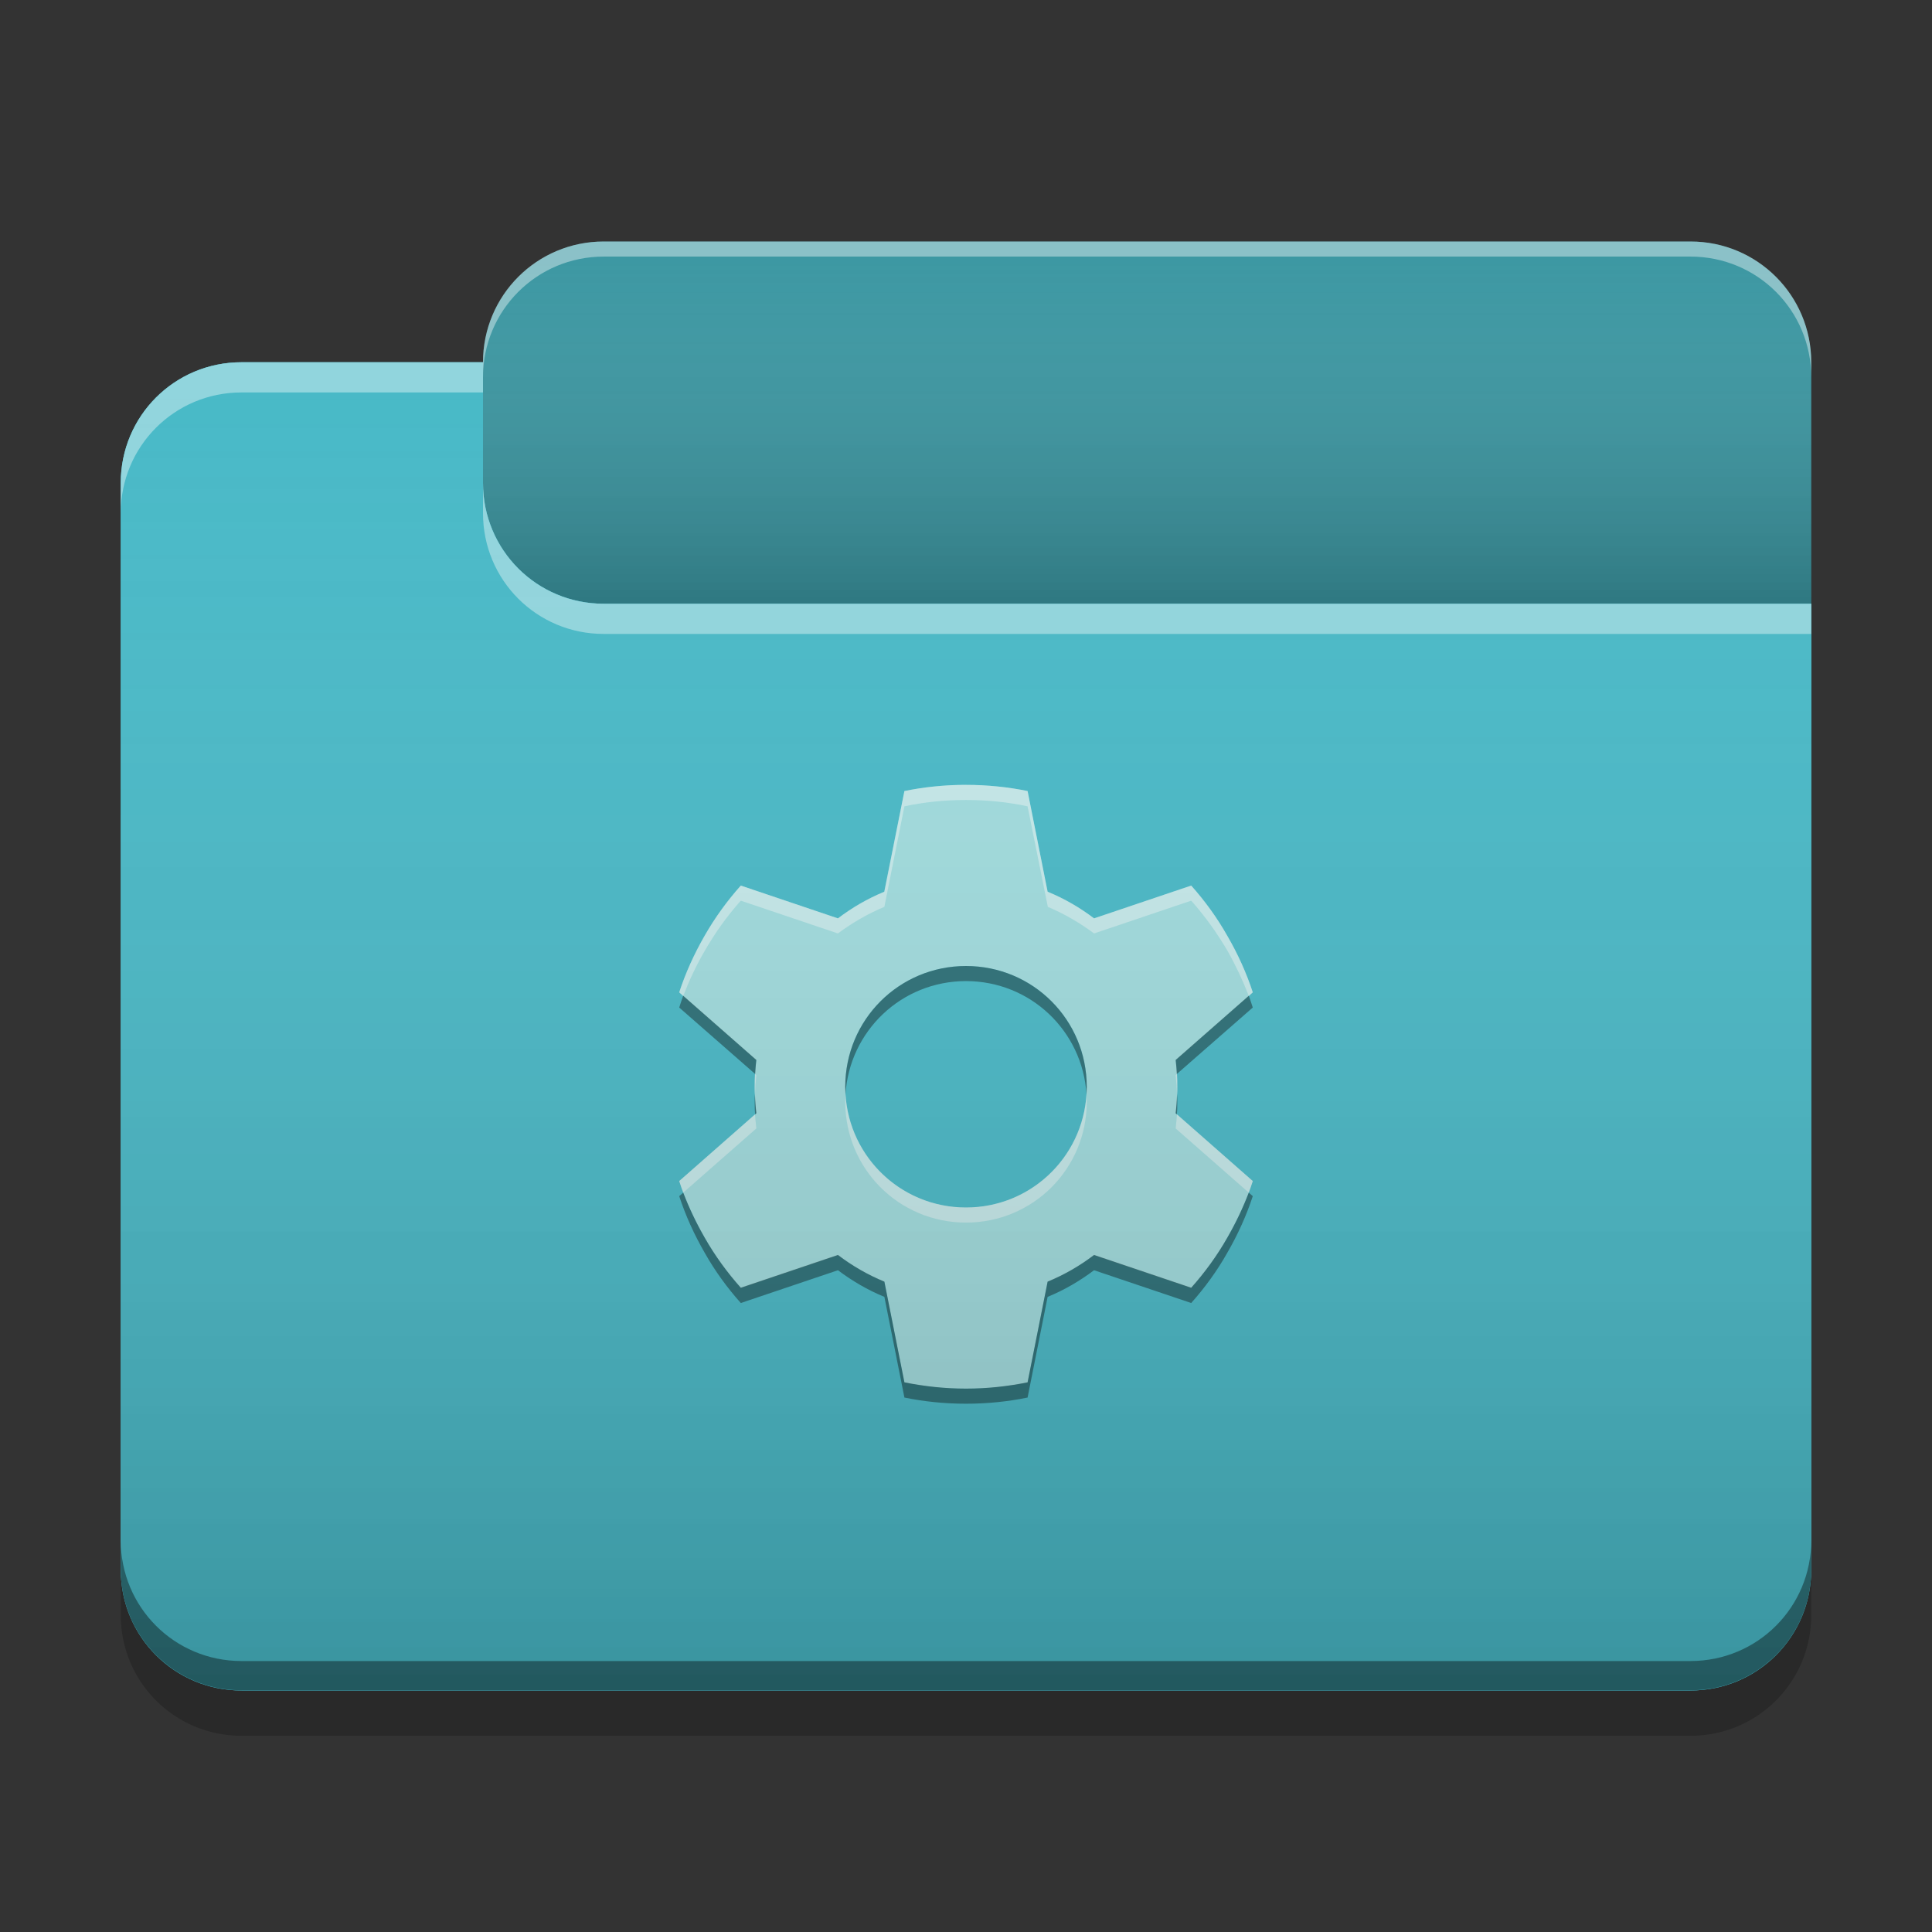 
<svg xmlns="http://www.w3.org/2000/svg" xmlns:xlink="http://www.w3.org/1999/xlink" width="32" height="32" viewBox="0 0 32 32" version="1.1">
<rect x="0" y="0" width="32" height="32" fill="#333333" stroke="none"/>
<defs>
<linearGradient id="linear0" gradientUnits="userSpaceOnUse" x1="10.054" y1="-209.708" x2="10.054" y2="-212.883" gradientTransform="matrix(1.89,0,0,1.89,0,406.299)">
<stop offset="0" style="stop-color:rgb(0%,0%,0%);stop-opacity:0.2;"/>
<stop offset="1" style="stop-color:rgb(100%,100%,100%);stop-opacity:0;"/>
</linearGradient>
<linearGradient id="linear1" gradientUnits="userSpaceOnUse" x1="8.996" y1="-200.183" x2="8.996" y2="-211.825" gradientTransform="matrix(1.89,0,0,1.89,0,406.299)">
<stop offset="0" style="stop-color:rgb(0%,0%,0%);stop-opacity:0.2;"/>
<stop offset="1" style="stop-color:rgb(100%,100%,100%);stop-opacity:0;"/>
</linearGradient>
</defs>
<g id="surface1">
<path style=" stroke:none;fill-rule:nonzero;fill:rgb(23.137%,59.216%,63.529%);fill-opacity:1;" d="M 10 4 L 28 4 C 29.105 4 30 4.895 30 6 L 30 12 C 30 13.105 29.105 14 28 14 L 10 14 C 8.895 14 8 13.105 8 12 L 8 6 C 8 4.895 8.895 4 10 4 Z M 10 4 "/>
<path style=" stroke:none;fill-rule:nonzero;fill:url(#linear0);" d="M 10 4 L 28 4 C 29.105 4 30 4.895 30 6 L 30 12 C 30 13.105 29.105 14 28 14 L 10 14 C 8.895 14 8 13.105 8 12 L 8 6 C 8 4.895 8.895 4 10 4 Z M 10 4 "/>
<path style=" stroke:none;fill-rule:nonzero;fill:rgb(28.235%,72.549%,78.039%);fill-opacity:1;" d="M 4 6 C 2.891 6 2 6.891 2 8 L 2 26 C 2 27.109 2.891 28 4 28 L 28 28 C 29.109 28 30 27.109 30 26 L 30 10 L 10 10 C 8.891 10 8 9.109 8 8 L 8 6 Z M 4 6 "/>
<path style=" stroke:none;fill-rule:nonzero;fill:rgb(28.235%,72.549%,78.039%);fill-opacity:1;" d="M 4 6 C 2.891 6 2 6.891 2 8 L 2 26 C 2 27.109 2.891 28 4 28 L 28 28 C 29.109 28 30 27.109 30 26 L 30 10 L 10 10 C 8.891 10 8 9.109 8 8 L 8 6 Z M 4 6 "/>
<path style=" stroke:none;fill-rule:nonzero;fill:rgb(62.745%,86.275%,87.059%);fill-opacity:1;" d="M 15.934 13 C 15.609 13.004 15.289 13.039 14.98 13.102 L 14.648 14.77 C 14.371 14.883 14.113 15.035 13.879 15.211 L 12.27 14.668 C 12.047 14.918 11.844 15.195 11.672 15.5 C 11.496 15.805 11.355 16.117 11.25 16.438 L 12.527 17.559 C 12.508 17.703 12.5 17.852 12.5 18 C 12.5 18.148 12.508 18.297 12.527 18.441 L 11.25 19.562 C 11.355 19.883 11.496 20.195 11.672 20.5 C 11.844 20.805 12.047 21.082 12.27 21.332 L 13.879 20.789 C 14.113 20.965 14.371 21.117 14.648 21.23 L 14.98 22.898 C 15.309 22.965 15.648 23 16 23 C 16.352 23 16.691 22.965 17.02 22.898 L 17.352 21.23 C 17.629 21.117 17.887 20.965 18.121 20.789 L 19.73 21.332 C 19.953 21.082 20.156 20.805 20.328 20.5 C 20.504 20.195 20.645 19.883 20.75 19.562 L 19.473 18.441 C 19.492 18.297 19.5 18.148 19.5 18 C 19.5 17.852 19.492 17.703 19.473 17.559 L 20.75 16.438 C 20.645 16.117 20.504 15.805 20.328 15.5 C 20.156 15.195 19.953 14.918 19.73 14.668 L 18.121 15.211 C 17.887 15.035 17.629 14.883 17.352 14.77 L 17.02 13.102 C 16.691 13.035 16.352 13 16 13 C 15.977 13 15.957 13 15.934 13 Z M 16 16 C 17.109 16 18 16.891 18 18 C 18 19.109 17.109 20 16 20 C 14.891 20 14 19.109 14 18 C 14 16.891 14.891 16 16 16 Z M 16 16 "/>
<path style=" stroke:none;fill-rule:nonzero;fill:rgb(0.392%,0.392%,0.392%);fill-opacity:0.4;" d="M 4 27.996 C 2.891 27.996 2 27.105 2 25.996 L 2 25.512 C 2 26.621 2.891 27.512 4 27.512 L 28 27.512 C 29.109 27.512 30 26.621 30 25.512 L 30 25.996 C 30 27.105 29.109 27.996 28 27.996 Z M 4 27.996 "/>
<path style=" stroke:none;fill-rule:nonzero;fill:rgb(0%,0%,0%);fill-opacity:0.2;" d="M 2 26 L 2 26.75 C 2 27.859 2.891 28.75 4 28.75 L 28 28.75 C 29.109 28.75 30 27.859 30 26.75 L 30 26 C 30 27.109 29.109 28 28 28 L 4 28 C 2.891 28 2 27.109 2 26 Z M 2 26 "/>
<path style=" stroke:none;fill-rule:nonzero;fill:rgb(100%,100%,100%);fill-opacity:0.4;" d="M 4 6 C 2.891 6 2 6.891 2 8 L 2 8.5 C 2 7.391 2.891 6.5 4 6.5 L 8 6.5 L 8 6 Z M 8 8 L 8 8.5 C 8 9.609 8.891 10.5 10 10.5 L 30 10.5 L 30 10 L 10 10 C 8.891 10 8 9.109 8 8 Z M 8 8 "/>
<path style=" stroke:none;fill-rule:nonzero;fill:rgb(100%,100%,100%);fill-opacity:0.4;" d="M 10 4 C 8.891 4 8 4.891 8 6 L 8 6.25 C 8 5.141 8.891 4.25 10 4.25 L 28 4.25 C 29.109 4.25 30 5.141 30 6.25 L 30 6 C 30 4.891 29.109 4 28 4 Z M 10 4 "/>
<path style=" stroke:none;fill-rule:nonzero;fill:rgb(0%,0%,0%);fill-opacity:0.4;" d="M 16 16 C 14.891 16 14 16.891 14 18 C 14 18.039 14.004 18.082 14.004 18.125 C 14.07 17.074 14.934 16.25 16 16.25 C 17.066 16.25 17.93 17.074 17.996 18.125 C 17.996 18.082 18 18.039 18 18 C 18 16.891 17.109 16 16 16 Z M 11.316 16.492 C 11.293 16.559 11.27 16.621 11.25 16.688 L 12.508 17.789 C 12.512 17.711 12.52 17.633 12.527 17.555 Z M 20.684 16.492 L 19.473 17.555 C 19.48 17.633 19.488 17.711 19.492 17.789 L 20.75 16.688 C 20.73 16.621 20.707 16.559 20.684 16.492 Z M 12.504 18.125 C 12.5 18.164 12.5 18.207 12.5 18.25 C 12.5 18.32 12.5 18.391 12.508 18.457 L 12.527 18.438 C 12.516 18.336 12.508 18.23 12.504 18.125 Z M 19.496 18.125 C 19.492 18.23 19.484 18.336 19.473 18.438 L 19.492 18.457 C 19.5 18.391 19.5 18.32 19.5 18.25 C 19.5 18.207 19.5 18.164 19.496 18.125 Z M 11.316 19.754 L 11.25 19.812 C 11.355 20.133 11.496 20.445 11.672 20.75 C 11.844 21.055 12.047 21.332 12.27 21.582 L 13.879 21.039 C 14.113 21.215 14.371 21.367 14.648 21.48 L 14.98 23.148 C 15.309 23.215 15.648 23.25 16 23.25 C 16.352 23.25 16.691 23.215 17.02 23.148 L 17.352 21.48 C 17.629 21.367 17.887 21.215 18.121 21.039 L 19.73 21.582 C 19.953 21.332 20.156 21.055 20.328 20.75 C 20.504 20.445 20.645 20.133 20.75 19.812 L 20.684 19.754 C 20.586 20.008 20.469 20.254 20.328 20.5 C 20.156 20.801 19.953 21.078 19.73 21.328 L 18.121 20.785 C 17.887 20.965 17.629 21.113 17.352 21.227 L 17.02 22.895 C 16.691 22.961 16.352 23 16 23 C 15.648 23 15.309 22.961 14.98 22.895 L 14.648 21.227 C 14.371 21.113 14.113 20.965 13.879 20.785 L 12.27 21.328 C 12.047 21.078 11.844 20.801 11.672 20.5 C 11.531 20.254 11.414 20.008 11.316 19.754 Z M 11.316 19.754 "/>
<path style=" stroke:none;fill-rule:nonzero;fill:rgb(99.608%,99.608%,99.608%);fill-opacity:0.4;" d="M 16 20.25 C 14.891 20.25 14 19.359 14 18.25 C 14 18.207 14.004 18.168 14.004 18.125 C 14.07 19.172 14.934 20 16 20 C 17.066 20 17.93 19.172 17.996 18.125 C 17.996 18.168 18 18.207 18 18.25 C 18 19.359 17.109 20.25 16 20.25 Z M 11.316 19.754 C 11.293 19.691 11.27 19.629 11.25 19.562 L 12.504 18.457 C 12.512 18.539 12.52 18.613 12.527 18.691 Z M 20.684 19.754 L 19.473 18.691 C 19.48 18.613 19.488 18.539 19.496 18.457 L 20.75 19.562 C 20.73 19.629 20.707 19.691 20.684 19.754 Z M 12.504 18.125 C 12.5 18.082 12.5 18.039 12.5 18 C 12.5 17.93 12.5 17.859 12.504 17.789 L 12.527 17.809 C 12.516 17.914 12.508 18.02 12.504 18.125 Z M 19.496 18.125 C 19.492 18.02 19.484 17.914 19.473 17.809 L 19.496 17.789 C 19.5 17.859 19.5 17.93 19.5 18 C 19.5 18.039 19.5 18.082 19.496 18.125 Z M 11.316 16.496 L 11.25 16.434 C 11.355 16.113 11.496 15.801 11.668 15.5 C 11.844 15.195 12.047 14.918 12.27 14.668 L 13.879 15.211 C 14.113 15.031 14.371 14.883 14.645 14.77 L 14.98 13.102 C 15.309 13.035 15.648 13 16 13 C 16.352 13 16.691 13.035 17.02 13.102 L 17.352 14.77 C 17.629 14.883 17.887 15.031 18.121 15.211 L 19.73 14.668 C 19.953 14.918 20.156 15.195 20.328 15.5 C 20.504 15.801 20.645 16.113 20.75 16.434 L 20.684 16.496 C 20.586 16.242 20.469 15.992 20.332 15.75 C 20.156 15.449 19.953 15.168 19.73 14.918 L 18.121 15.461 C 17.887 15.285 17.629 15.137 17.355 15.02 L 17.02 13.355 C 16.691 13.285 16.352 13.25 16 13.25 C 15.648 13.25 15.309 13.285 14.98 13.355 L 14.648 15.02 C 14.371 15.137 14.113 15.285 13.879 15.461 L 12.27 14.918 C 12.047 15.168 11.844 15.449 11.672 15.75 C 11.531 15.992 11.414 16.242 11.316 16.496 Z M 11.316 16.496 "/>
<path style=" stroke:none;fill-rule:nonzero;fill:url(#linear1);" d="M 4 6 C 2.891 6 2 6.891 2 8 L 2 26 C 2 27.109 2.891 28 4 28 L 28 28 C 29.109 28 30 27.109 30 26 L 30 10 L 10 10 C 8.891 10 8 9.109 8 8 L 8 6 Z M 4 6 "/>
</g>
</svg>
